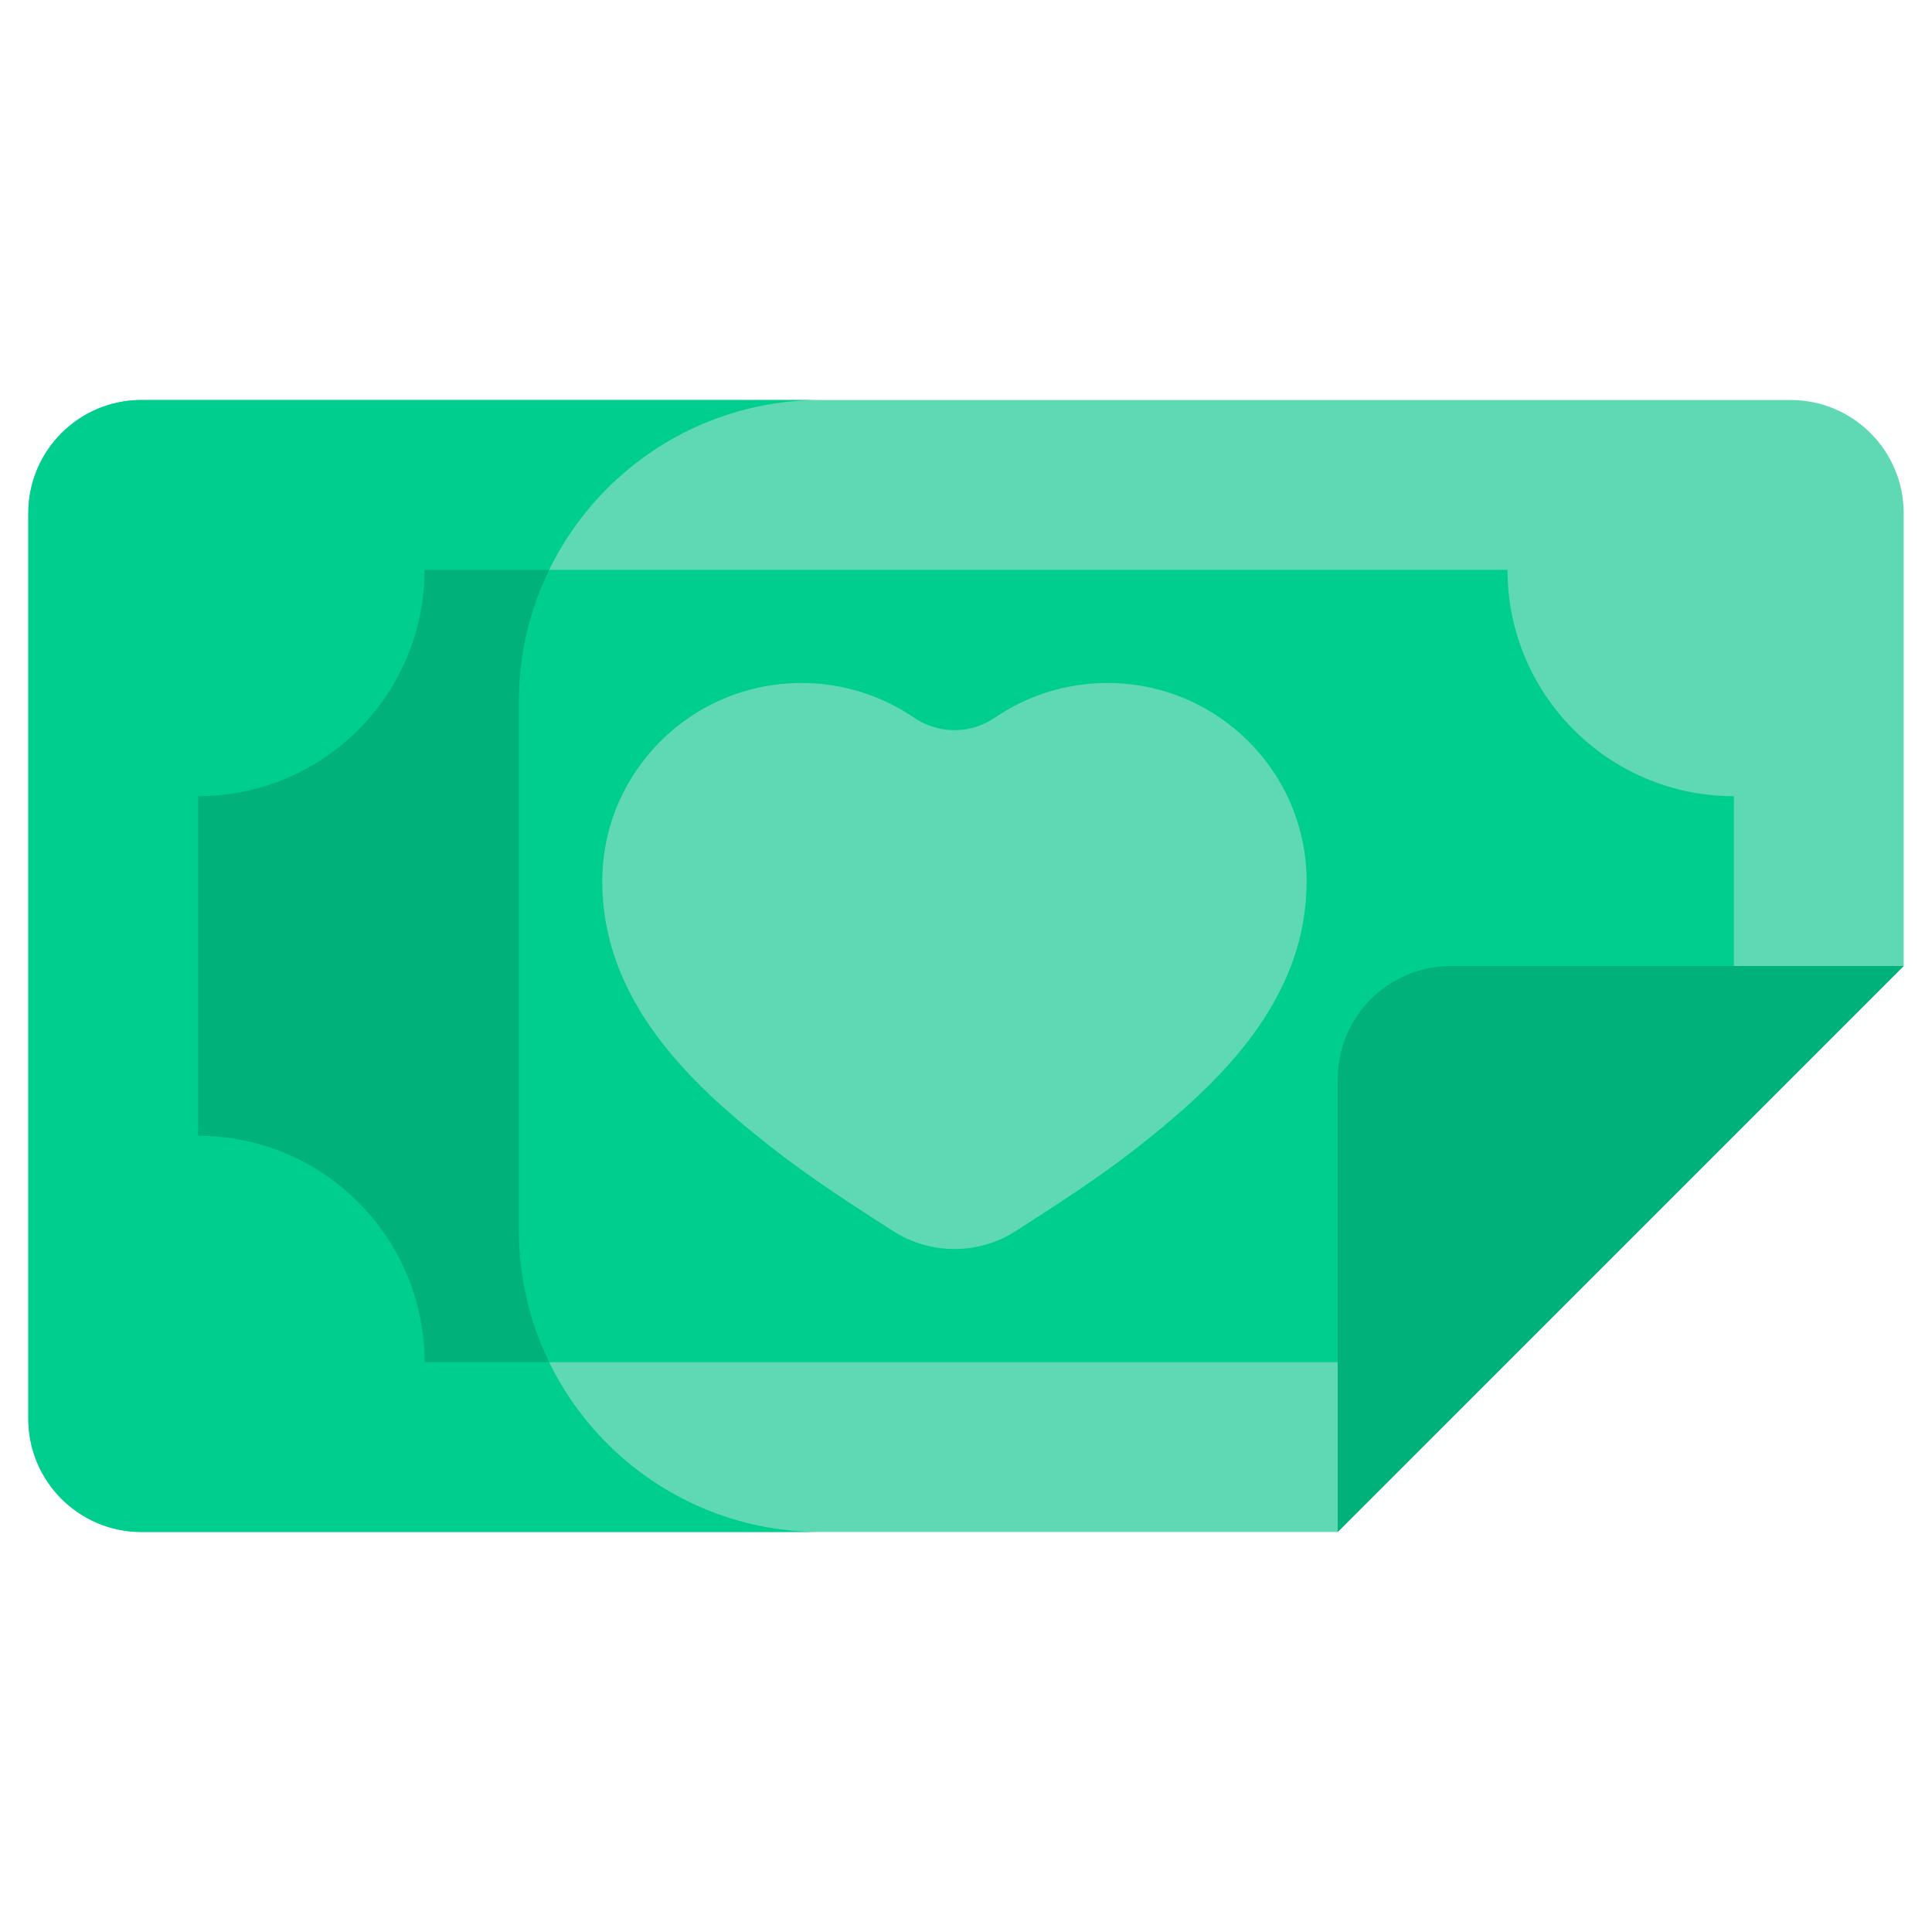 <svg xmlns="http://www.w3.org/2000/svg" viewBox="0.0 0.0 200.0 200.0" height="200.0px" width="200.0px"><path fill="#5fd9b3" fill-opacity="1.0"  filling="0" d="M185.352 41.406 L14.648 41.406 C8.176 41.406 2.93 46.653 2.93 53.125 L2.93 146.875 C2.93 153.347 8.176 158.594 14.648 158.594 L138.477 158.594 L197.07 100.0 L197.07 53.125 C197.07 46.653 191.824 41.406 185.352 41.406 Z"></path>
<path fill="#00ce8e" fill-opacity="1.0"  filling="0" d="M53.711 127.344 L53.711 72.656 C53.711 55.397 67.702 41.406 84.961 41.406 L14.648 41.406 C8.176 41.406 2.93 46.653 2.93 53.125 L2.93 146.875 C2.93 153.347 8.176 158.594 14.648 158.594 L84.961 158.594 C67.702 158.594 53.711 144.603 53.711 127.344 Z"></path>
<path fill="#00ce8e" fill-opacity="1.0"  filling="0" d="M156.055 58.984 L43.945 58.984 C43.945 71.929 33.452 82.422 20.508 82.422 L20.508 117.578 C33.452 117.578 43.945 128.071 43.945 141.016 L146.82 141.016 L179.492 108.344 L179.492 82.422 C166.548 82.422 156.055 71.929 156.055 58.984 Z"></path>
<path fill="#00b27a" fill-opacity="1.0"  filling="0" d="M56.856 58.984 L43.945 58.984 C43.945 71.929 33.452 82.422 20.508 82.422 L20.508 117.578 C33.452 117.578 43.945 128.071 43.945 141.016 L56.856 141.016 C54.843 136.886 53.711 132.247 53.711 127.344 L53.711 72.656 C53.711 67.753 54.843 63.114 56.856 58.984 Z"></path>
<path fill="#5fd9b3" fill-opacity="1.0"  filling="0" d="M114.639 70.703 C110.318 70.703 106.308 72.027 102.994 74.29 C100.463 76.019 97.145 76.019 94.614 74.29 C93.375 73.444 92.039 72.729 90.626 72.166 C88.259 71.222 85.675 70.703 82.97 70.703 C71.579 70.703 62.346 79.905 62.346 91.257 C62.346 102.947 70.593 111.214 77.779 117.109 C82.465 120.954 86.188 123.416 92.448 127.434 C96.318 129.918 101.29 129.917 105.161 127.432 C109.395 124.714 112.393 122.759 115.296 120.632 C116.781 119.545 118.241 118.412 119.829 117.109 C127.014 111.214 135.262 102.948 135.262 91.257 C135.262 79.905 126.029 70.703 114.639 70.703 Z"></path>
<path fill="#00b27a" fill-opacity="1.0"  filling="0" d="M150.195 100.0 C143.723 100.0 138.477 105.246 138.477 111.719 L138.477 158.594 L197.07 100.0 L150.195 100.0 Z"></path>
<path fill="" fill-opacity="1.0"  filling="0" d="M101.734 100.202 L101.734 91.752 C101.946 91.943 102.145 92.151 102.322 92.386 C103.294 93.68 105.131 93.939 106.424 92.966 C107.718 91.994 107.977 90.158 107.005 88.864 C105.677 87.099 103.812 85.823 101.734 85.198 L101.734 84.766 C101.734 83.147 100.422 81.836 98.804 81.836 C97.186 81.836 95.874 83.147 95.874 84.766 L95.874 85.194 C91.643 86.458 88.55 90.383 88.55 95.02 C88.55 96.821 89.025 98.595 89.924 100.149 C91.306 102.538 93.575 103.682 95.874 104.485 L95.874 112.93 C95.533 112.624 95.231 112.271 94.996 111.864 C94.186 110.463 92.392 109.985 90.993 110.796 C89.592 111.606 89.114 113.398 89.925 114.799 C91.25 117.088 93.402 118.745 95.874 119.486 L95.874 119.922 C95.874 121.54 97.186 122.852 98.804 122.852 C100.422 122.852 101.734 121.54 101.734 119.922 L101.734 119.493 C108.081 117.597 110.989 110.254 107.683 104.537 C106.301 102.148 104.033 101.005 101.734 100.202 Z M94.996 97.215 C94.612 96.552 94.409 95.793 94.409 95.02 C94.409 93.723 94.978 92.559 95.874 91.754 L95.874 98.074 C95.489 97.823 95.185 97.542 94.996 97.215 Z M101.734 112.934 L101.734 106.614 C102.771 107.289 103.198 108.498 103.198 109.668 C103.198 110.965 102.63 112.129 101.734 112.934 Z"></path>
<path fill="" fill-opacity="1.0"  filling="0" d="M200.0 100.0 L200.0 53.125 C200.0 45.048 193.429 38.477 185.352 38.477 L14.648 38.477 C6.571 38.477 0.0 45.048 0.0 53.125 L0.0 146.875 C0.0 154.952 6.571 161.523 14.648 161.523 L21.959 161.523 C23.577 161.523 24.889 160.212 24.889 158.594 C24.889 156.975 23.577 155.664 21.959 155.664 L14.648 155.664 C9.802 155.664 5.859 151.721 5.859 146.875 L5.859 53.125 C5.859 48.279 9.802 44.336 14.648 44.336 L185.352 44.336 C190.198 44.336 194.141 48.279 194.141 53.125 L194.141 97.07 L182.422 97.07 L182.422 82.422 C182.422 80.804 181.111 79.492 179.492 79.492 C175.456 79.492 171.552 78.322 168.202 76.107 C166.852 75.216 165.035 75.586 164.142 76.936 C163.25 78.286 163.621 80.103 164.971 80.996 C168.464 83.305 172.425 84.732 176.562 85.19 L176.562 97.07 L150.195 97.07 C142.118 97.07 135.547 103.641 135.547 111.719 L135.547 138.086 L46.713 138.086 C45.358 125.883 35.64 116.166 23.438 114.81 L23.438 85.19 C35.64 83.834 45.358 74.117 46.713 61.914 L153.289 61.914 C153.657 65.211 154.645 68.427 156.198 71.348 C156.958 72.777 158.731 73.32 160.161 72.56 C161.589 71.8 162.131 70.026 161.372 68.597 C159.81 65.66 158.984 62.336 158.985 58.985 C158.985 57.367 157.673 56.055 156.055 56.055 L43.946 56.055 C42.327 56.055 41.016 57.366 41.016 58.984 C41.016 70.292 31.816 79.492 20.508 79.492 C18.89 79.492 17.579 80.804 17.579 82.422 L17.579 117.578 C17.579 119.196 18.89 120.508 20.508 120.508 C31.816 120.508 41.016 129.708 41.016 141.016 C41.016 142.634 42.327 143.945 43.946 143.945 L135.547 143.945 L135.547 155.664 L33.678 155.664 C32.059 155.664 30.748 156.975 30.748 158.594 C30.748 160.212 32.059 161.523 33.678 161.523 L138.477 161.523 C139.273 161.523 140.017 161.197 140.548 160.666 L199.142 102.072 C199.663 101.551 200.0 100.801 200.0 100.0 Z M141.406 111.719 C141.406 106.873 145.349 102.93 150.195 102.93 L189.998 102.93 L141.406 151.521 L141.406 111.719 Z"></path>
<path fill="" fill-opacity="1.0"  filling="0" d="M101.342 71.871 C99.801 72.924 97.808 72.924 96.267 71.871 C92.407 69.235 87.812 67.773 82.97 67.773 C69.982 67.773 59.416 78.308 59.416 91.257 C59.416 108.874 75.927 120.31 90.866 129.9 C95.688 132.995 101.92 132.995 106.744 129.898 C121.598 120.362 138.192 108.873 138.192 91.257 C138.192 78.308 127.626 67.773 114.639 67.773 C109.865 67.773 105.267 69.19 101.342 71.871 Z M132.332 91.257 C132.332 106.125 116.524 116.657 103.578 124.967 C100.678 126.83 96.93 126.83 94.031 124.969 C81.242 116.759 65.276 106.159 65.276 91.257 C65.276 81.539 73.213 73.633 82.97 73.633 C86.676 73.633 90.114 74.764 92.962 76.71 C96.512 79.134 101.098 79.134 104.646 76.71 C107.594 74.697 111.05 73.633 114.639 73.633 C124.395 73.633 132.332 81.539 132.332 91.257 Z"></path></svg>
